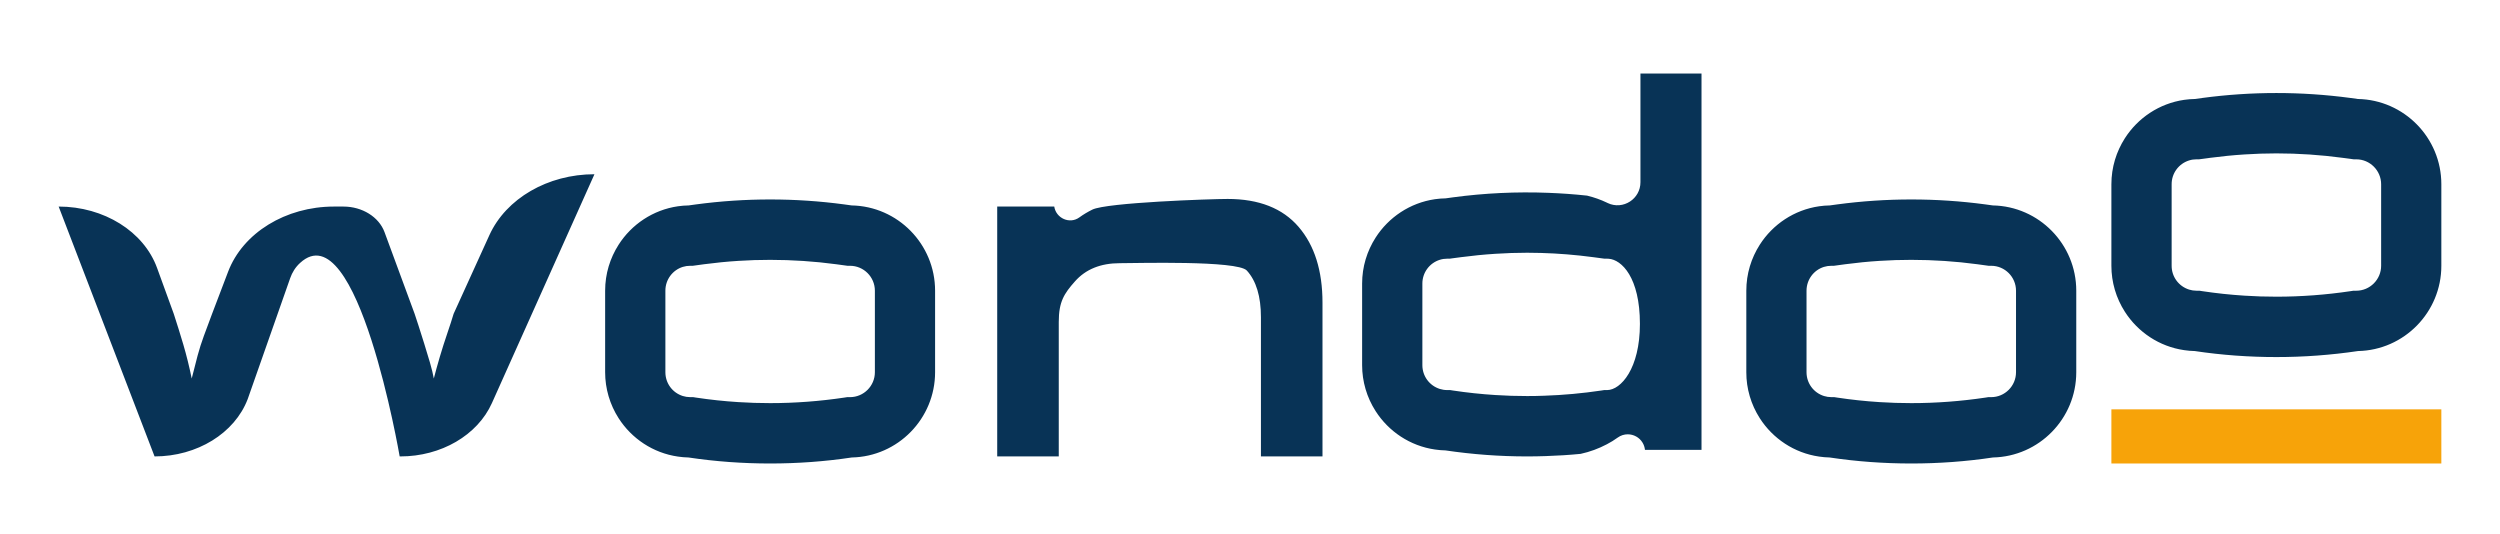 <svg version="1.1" viewBox="12.895 49.2 240.21 51.3" xmlns:xlink="http://www.w3.org/1999/xlink" xmlns="http://www.w3.org/2000/svg" style="max-height: 500px" width="240.21" height="51.3">
<g id="surface1">
<path d="M 27.746 93.055 L 18.531 69.047 C 22.879 69.047 26.715 71.441 27.988 74.949 L 29.59 79.352 C 29.91 80.336 30.219 81.324 30.512 82.316 C 30.816 83.352 31.086 84.438 31.316 85.57 C 31.496 84.836 31.684 84.105 31.879 83.375 C 32.051 82.738 32.25 82.105 32.48 81.484 C 32.707 80.859 32.973 80.148 33.273 79.352 L 34.812 75.309 C 36.23 71.578 40.344 69.047 44.984 69.047 L 45.891 69.047 C 47.699 69.047 49.301 70.043 49.84 71.5 L 52.734 79.352 C 52.863 79.73 52.988 80.109 53.109 80.492 C 53.285 81.027 53.465 81.602 53.656 82.219 C 53.848 82.824 54.027 83.43 54.207 84.039 C 54.379 84.641 54.504 85.148 54.578 85.57 C 54.734 84.957 54.926 84.258 55.156 83.48 C 55.379 82.723 55.621 81.969 55.875 81.223 C 56.125 80.492 56.328 79.867 56.48 79.352 L 59.918 71.793 C 61.523 68.27 65.535 65.941 70.012 65.941 L 60.16 87.93 C 58.777 91.016 55.277 93.055 51.367 93.055 L 51.297 93.055 C 51.297 93.055 47.238 69.402 41.727 74.465 C 41.273 74.879 40.965 75.387 40.777 75.926 L 36.695 87.547 C 35.445 90.828 31.828 93.055 27.746 93.055 Z M 114.625 93.055 L 108.711 93.055 L 108.711 69.047 L 114.191 69.047 C 114.367 70.18 115.68 70.762 116.602 70.09 C 116.984 69.812 117.402 69.562 117.852 69.34 C 119.223 68.66 129.234 68.316 130.852 68.316 C 133.859 68.316 136.129 69.211 137.664 70.992 C 139.199 72.773 139.965 75.203 139.965 78.281 L 139.965 93.055 L 134.051 93.055 L 134.051 79.691 C 134.051 77.684 133.598 76.184 132.695 75.195 C 131.789 74.207 122.043 74.488 120.492 74.488 C 118.652 74.488 117.211 75.07 116.18 76.238 C 115.145 77.406 114.625 78.184 114.625 80.129 Z M 206.602 84.965 C 206.602 86.285 205.531 87.359 204.215 87.359 L 203.938 87.359 L 203.668 87.402 C 201.309 87.754 198.926 87.934 196.539 87.934 C 195.523 87.934 194.496 87.902 193.48 87.836 C 192.121 87.75 190.766 87.605 189.418 87.402 L 189.141 87.359 L 188.863 87.359 C 188.617 87.359 188.375 87.32 188.148 87.25 C 187.148 86.934 186.473 86.016 186.473 84.965 L 186.473 77.133 C 186.473 76.086 187.148 75.156 188.148 74.844 C 188.375 74.773 188.617 74.738 188.863 74.738 L 189.105 74.738 L 190.188 74.59 C 191.281 74.445 192.383 74.336 193.484 74.266 C 194.504 74.199 195.523 74.168 196.539 74.168 C 198.66 74.168 200.797 74.309 202.891 74.59 L 203.969 74.738 L 204.215 74.738 C 205.531 74.738 206.602 75.812 206.602 77.133 Z M 204.367 68.938 L 203.66 68.84 C 198.934 68.207 194.148 68.207 189.422 68.84 L 188.711 68.938 C 188.363 68.941 188.02 68.973 187.684 69.02 C 185.289 69.367 183.23 70.758 181.98 72.715 C 181.164 73.992 180.688 75.504 180.688 77.133 L 180.688 84.965 C 180.684 86.531 181.137 88.066 181.984 89.387 C 183.234 91.336 185.293 92.727 187.684 93.07 C 188.012 93.121 188.352 93.148 188.691 93.156 C 191.293 93.547 193.918 93.734 196.539 93.734 C 199.156 93.734 201.777 93.547 204.383 93.156 C 208.812 93.066 212.391 89.426 212.391 84.965 L 212.391 77.133 C 212.391 72.664 208.805 69.02 204.367 68.938 M 96.957 84.965 C 96.957 86.285 95.883 87.359 94.566 87.359 L 94.293 87.359 L 94.02 87.402 C 91.66 87.754 89.277 87.934 86.895 87.934 C 85.875 87.934 84.848 87.902 83.836 87.836 C 82.473 87.75 81.117 87.605 79.77 87.402 L 79.496 87.359 L 79.215 87.359 C 78.969 87.359 78.727 87.32 78.5 87.25 C 77.5 86.934 76.828 86.016 76.828 84.965 L 76.828 77.133 C 76.824 76.086 77.504 75.156 78.5 74.844 C 78.727 74.773 78.969 74.738 79.215 74.738 L 79.461 74.738 L 80.539 74.59 C 81.637 74.445 82.734 74.336 83.84 74.266 C 84.855 74.199 85.875 74.168 86.895 74.168 C 89.012 74.168 91.148 74.309 93.242 74.59 L 94.324 74.738 L 94.566 74.738 C 95.883 74.738 96.957 75.812 96.957 77.133 Z M 94.719 68.938 L 94.012 68.84 C 89.289 68.207 84.5 68.207 79.773 68.84 L 79.066 68.938 C 78.715 68.941 78.371 68.973 78.035 69.02 C 75.641 69.367 73.582 70.758 72.332 72.715 C 71.516 73.992 71.039 75.504 71.039 77.133 L 71.039 84.965 C 71.039 86.531 71.488 88.066 72.336 89.387 C 73.586 91.336 75.645 92.727 78.035 93.07 C 78.363 93.121 78.703 93.148 79.047 93.156 C 81.648 93.547 84.273 93.734 86.895 93.734 C 89.512 93.734 92.133 93.547 94.738 93.156 C 99.168 93.066 102.742 89.426 102.742 84.965 L 102.742 77.133 C 102.742 72.664 99.16 69.02 94.719 68.938 M 241.684 74.738 C 241.684 76.055 240.609 77.133 239.293 77.133 L 239.02 77.133 L 238.746 77.176 C 236.387 77.527 234.004 77.707 231.621 77.707 C 230.602 77.707 229.574 77.676 228.562 77.609 C 227.199 77.523 225.844 77.379 224.496 77.176 L 224.223 77.133 L 223.941 77.133 C 223.695 77.133 223.453 77.094 223.227 77.023 C 222.227 76.703 221.555 75.789 221.555 74.738 L 221.555 66.902 C 221.551 65.855 222.23 64.93 223.227 64.617 C 223.453 64.543 223.695 64.508 223.941 64.508 L 224.188 64.508 L 225.266 64.363 C 226.363 64.219 227.461 64.109 228.566 64.039 C 229.582 63.973 230.602 63.938 231.621 63.938 C 233.738 63.938 235.875 64.082 237.969 64.363 L 239.051 64.508 L 239.293 64.508 C 240.609 64.508 241.684 65.586 241.684 66.902 Z M 239.445 58.711 L 238.738 58.613 C 234.016 57.98 229.227 57.98 224.5 58.613 L 223.793 58.711 C 223.441 58.715 223.098 58.746 222.762 58.793 C 220.367 59.141 218.309 60.531 217.059 62.488 C 216.242 63.766 215.766 65.277 215.766 66.906 L 215.766 74.738 C 215.766 76.305 216.215 77.84 217.062 79.156 C 218.312 81.109 220.371 82.5 222.762 82.844 C 223.09 82.895 223.43 82.922 223.773 82.93 C 226.375 83.32 229 83.508 231.621 83.508 C 234.238 83.508 236.859 83.316 239.465 82.93 C 243.895 82.84 247.469 79.199 247.469 74.738 L 247.469 66.902 C 247.469 62.438 243.887 58.793 239.445 58.711 M 167.32 86.68 L 167.027 86.68 L 166.758 86.723 C 164.941 86.992 163.098 87.164 161.262 87.223 C 160.715 87.246 160.172 87.254 159.629 87.254 C 158.609 87.254 157.586 87.223 156.57 87.156 C 155.211 87.07 153.852 86.926 152.504 86.723 L 152.328 86.695 L 152.23 86.68 L 151.949 86.68 C 151.703 86.68 151.465 86.641 151.234 86.57 C 150.234 86.25 149.562 85.336 149.562 84.285 L 149.562 76.449 C 149.559 75.402 150.238 74.477 151.234 74.164 C 151.465 74.09 151.703 74.055 151.949 74.055 L 152.195 74.055 L 152.438 74.02 L 153.273 73.91 C 154.371 73.766 155.473 73.656 156.574 73.586 C 157.59 73.52 158.609 73.484 159.629 73.484 C 160.07 73.484 160.512 73.492 160.953 73.504 C 162.633 73.551 164.312 73.688 165.977 73.91 L 167.059 74.055 L 167.301 74.055 C 167.355 74.055 167.41 74.055 167.461 74.062 C 168.703 74.145 170.465 75.852 170.465 80.32 C 170.465 84.625 168.629 86.668 167.32 86.68 M 170.516 56.266 L 170.516 66.707 C 170.516 67.512 170.105 68.176 169.512 68.562 C 168.902 68.961 168.098 69.062 167.355 68.703 L 167.312 68.68 C 166.695 68.383 166.051 68.156 165.387 67.996 C 164.141 67.863 162.895 67.773 161.645 67.727 C 158.594 67.609 155.535 67.754 152.508 68.16 L 151.801 68.258 C 151.453 68.262 151.105 68.293 150.77 68.34 C 148.379 68.688 146.316 70.078 145.066 72.035 C 144.25 73.312 143.773 74.824 143.773 76.449 L 143.773 84.285 C 143.773 85.852 144.223 87.387 145.07 88.703 C 146.32 90.656 148.383 92.047 150.77 92.391 C 151.098 92.441 151.441 92.469 151.781 92.477 C 154.383 92.863 157.008 93.055 159.629 93.055 C 160.227 93.055 160.82 93.043 161.418 93.023 C 162.535 92.988 163.656 92.918 164.77 92.809 C 165.66 92.613 166.5 92.305 167.289 91.887 C 167.652 91.699 168 91.484 168.328 91.246 C 168.629 91.027 168.969 90.93 169.297 90.93 C 169.863 90.93 170.414 91.227 170.715 91.727 C 170.84 91.93 170.922 92.164 170.949 92.422 L 176.383 92.422 L 176.383 56.266 Z M 170.516 56.266" style="stroke:none;fill-rule:nonzero;fill:rgb(3.137%,20%,33.725%);fill-opacity:1;"/>
<path d="M 247.469 93.734 L 215.766 93.734 L 215.766 88.531 L 247.469 88.531 Z M 247.469 93.734" style="stroke:none;fill-rule:nonzero;fill:rgb(96.863%,63.922%,3.529%);fill-opacity:1;"/>
</g>
</svg>